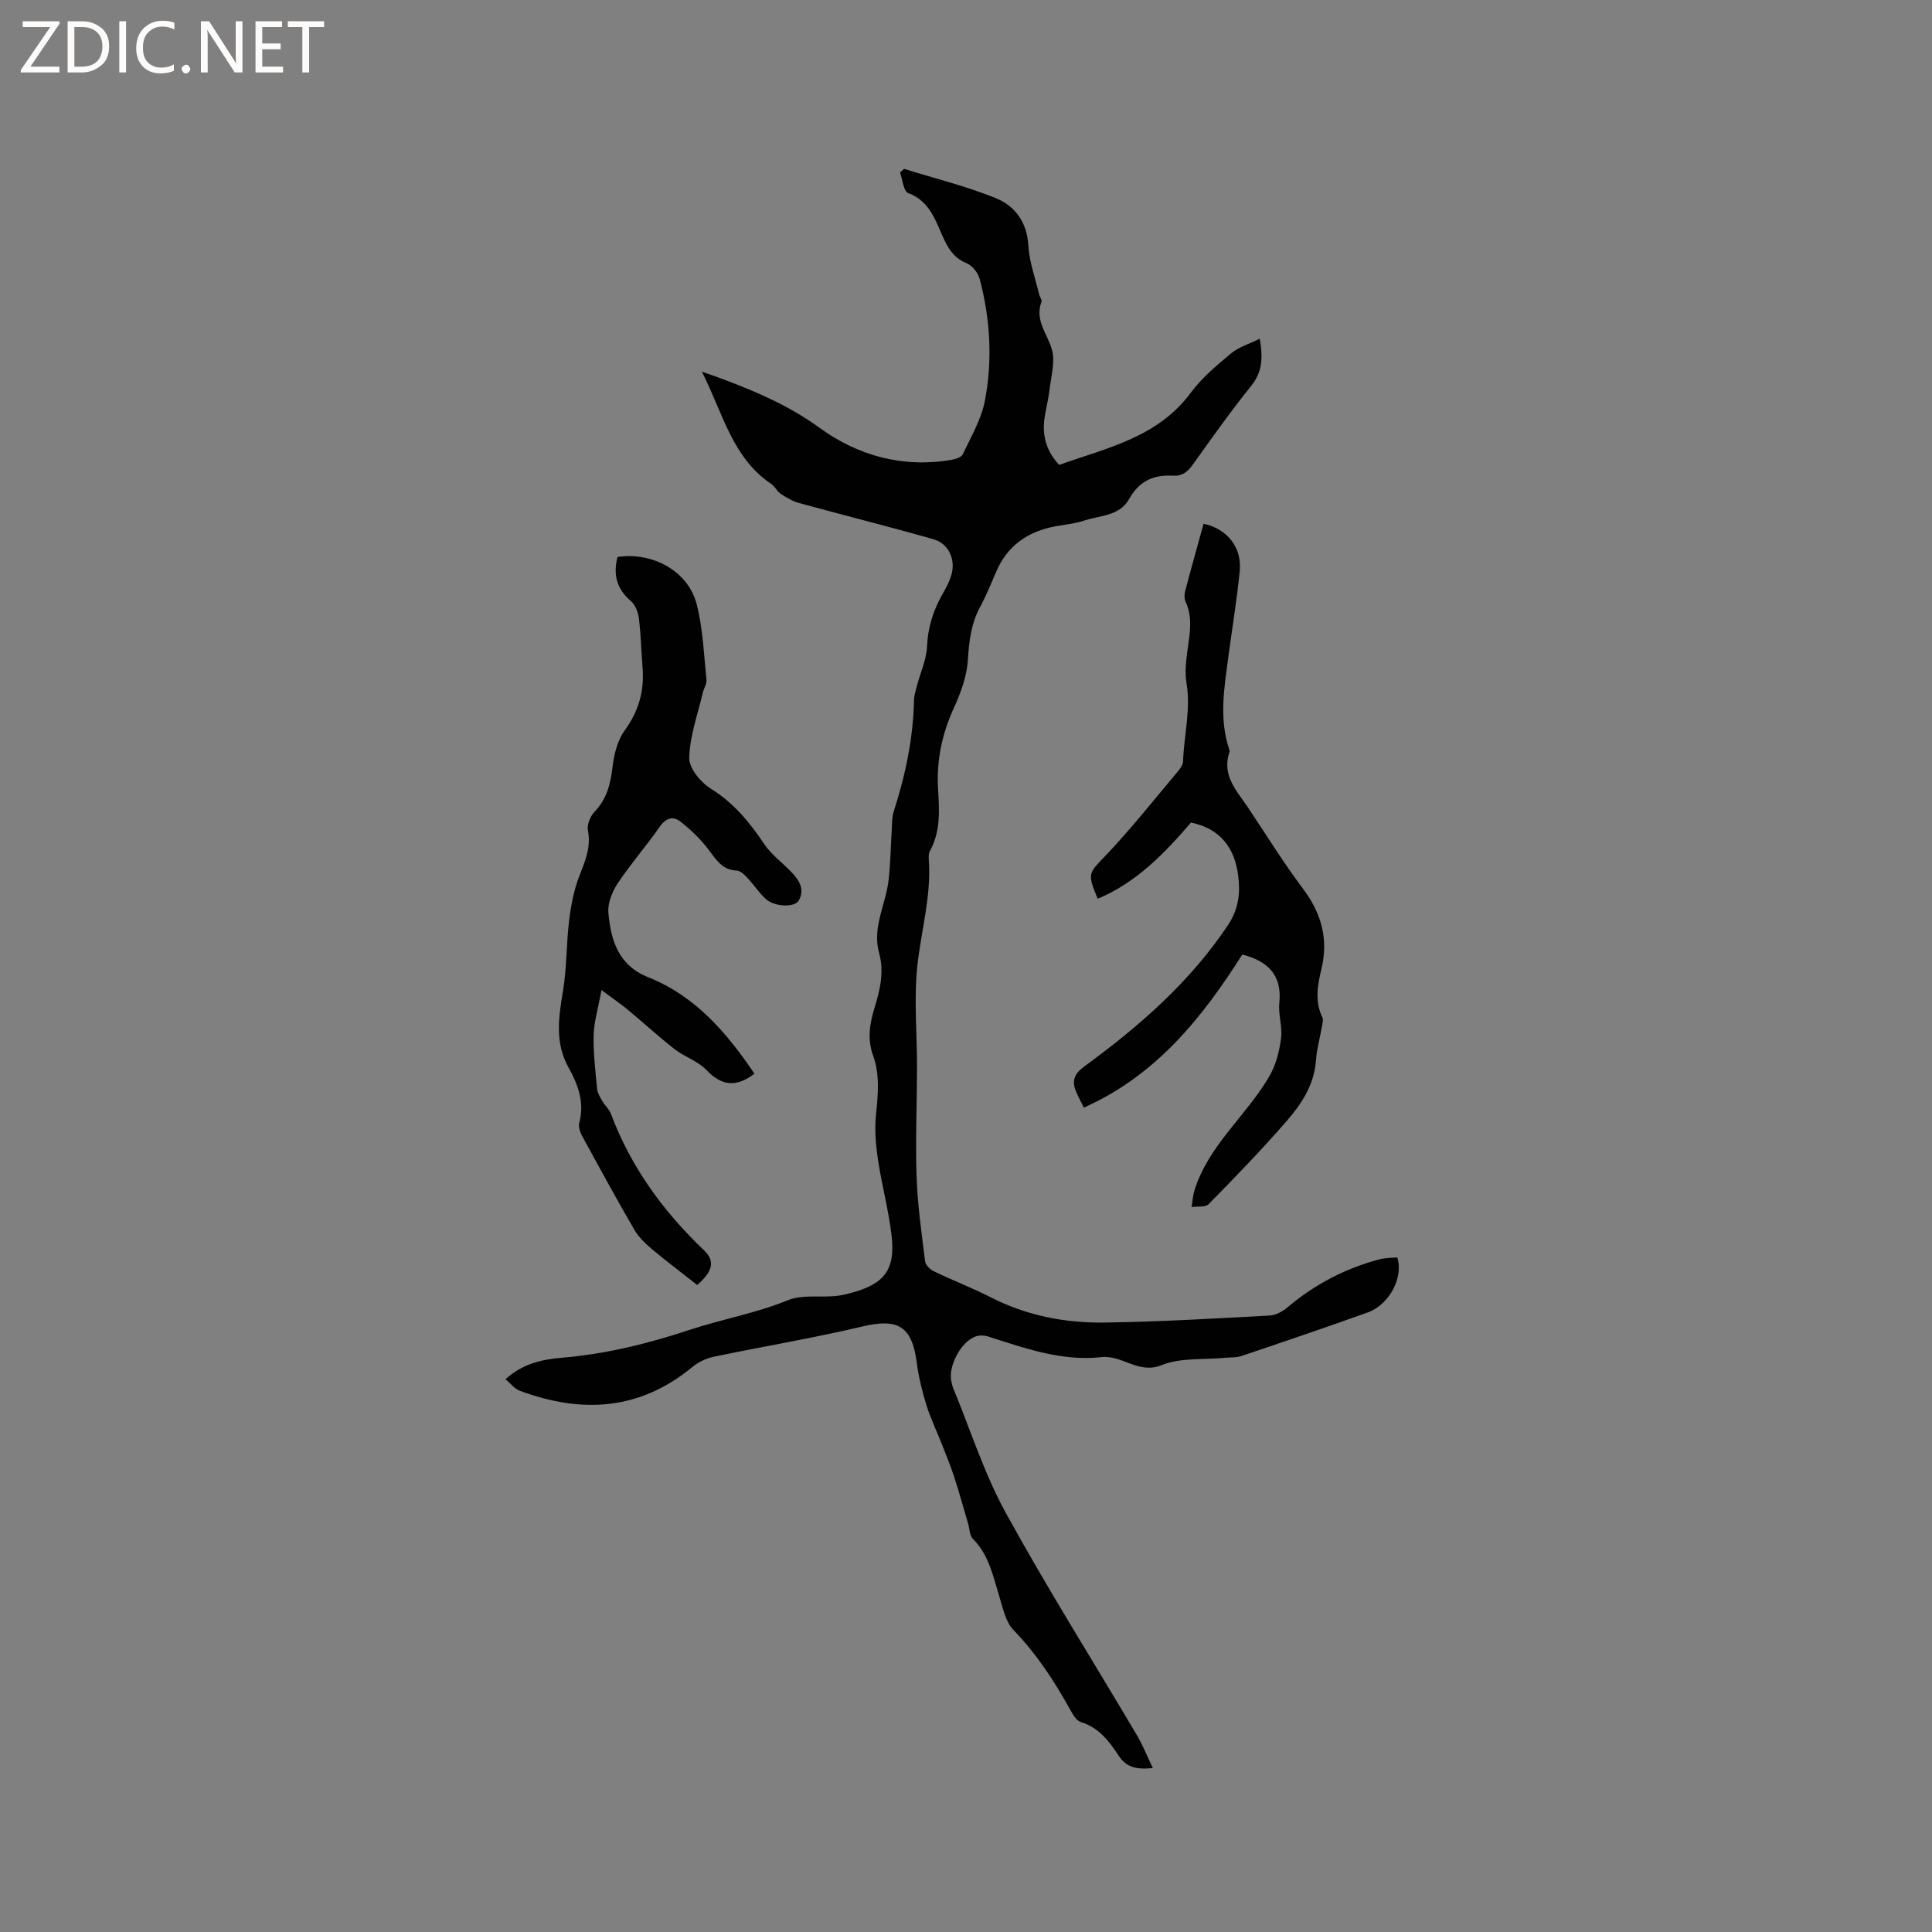 <svg enable-background="new 0 0 400 400" viewBox="0 0 400 400" xmlns="http://www.w3.org/2000/svg"><rect x="0" y="0" width="400" height="400" fill="#808080" stroke="none"/><g fill="#fcfbfa"><path d="m12.4 4.8-6.1 9h6v1.2h-8v-.5l6.1-8.9h-5.7v-1.2h7.6v.4z"/><path d="m14 15v-10.6h3c1.6 0 2.9.5 4 1.4s1.6 2.2 1.6 3.8-.5 3-1.6 3.9-2.4 1.5-4 1.5zm1.4-9.4v8.2h1.6c1.3 0 2.4-.4 3.1-1.1s1.1-1.8 1.1-3.1-.4-2.3-1.2-3-1.8-1-3.1-1z"/><path d="m26.1 4.4v10.6h-1.4v-10.6z"/><path d="m36.1 14.6c-.8.4-1.8.6-2.9.6-1.5 0-2.7-.5-3.6-1.4s-1.4-2.2-1.4-3.8c0-1.7.5-3.1 1.5-4.1s2.3-1.6 3.9-1.6c1 0 1.8.1 2.5.4v1.4c-.8-.4-1.6-.6-2.5-.6-1.2 0-2.1.4-2.9 1.2s-1.1 1.8-1.1 3.2c0 1.3.3 2.3 1 3s1.6 1.1 2.7 1.1c1 0 2-.2 2.7-.7v1.3z"/><path d="m37.6 14.3c0-.2.1-.5.3-.6s.4-.3.6-.3c.3 0 .5.1.6.3s.3.4.3.6-.1.4-.3.6-.4.3-.6.3c-.3 0-.5-.1-.6-.3s-.3-.4-.3-.6z"/><path d="m50.2 15h-1.6l-5.3-8.2c-.2-.2-.3-.5-.4-.7 0 .2.1.7.1 1.5v7.4h-1.4v-10.6h1.7l5.2 8.1c.2.4.4.6.4.7 0-.3-.1-.8-.1-1.5v-7.3h1.4z"/><path d="m58.6 15h-5.7v-10.6h5.5v1.2h-4.1v3.4h3.8v1.2h-3.8v3.6h4.3z"/><path d="m67.1 5.6h-3.1v9.4h-1.4v-9.4h-3v-1.2h7.5z"/></g><path d="m104.66 285.56c3.52-3.21 7.48-4.1 11.63-4.45 9.12-.76 17.86-2.92 26.57-5.8 6.67-2.21 13.65-3.41 20.26-6.11 2.88-1.18 6.48-.58 9.74-.86 1.15-.1 2.3-.37 3.42-.67 6.78-1.83 9.1-4.77 8.33-11.69-.6-5.35-2.05-10.59-2.84-15.92-.46-3.09-.72-6.3-.4-9.39.43-4.15.82-8.21-.63-12.21-1.17-3.26-.71-6.43.27-9.64 1.15-3.75 2.11-7.52 1-11.51-1.49-5.33 1.43-10.13 1.98-15.22.38-3.41.42-6.86.64-10.29.08-1.25.02-2.56.39-3.73 2.41-7.5 4.05-15.13 4.21-23.05.02-1.03.36-2.06.62-3.07.71-2.7 1.96-5.38 2.08-8.1.18-4.07 1.35-7.65 3.35-11.1.68-1.18 1.32-2.44 1.7-3.75.91-3.15-.56-6.46-3.69-7.35-9.25-2.63-18.59-4.97-27.87-7.51-1.33-.37-2.6-1.12-3.77-1.89-.77-.51-1.21-1.53-1.97-2.05-8.07-5.42-9.98-14.59-14.37-23.26 2.02.72 3.36 1.18 4.68 1.68 6.92 2.6 13.55 5.49 19.68 9.95 7.98 5.8 17.3 8.36 27.36 6.63.84-.14 2.03-.54 2.32-1.17 1.68-3.6 3.81-7.18 4.55-11.01 1.62-8.4 1.14-16.9-1.05-25.21-.34-1.28-1.52-2.83-2.69-3.3-2.28-.92-3.47-2.45-4.5-4.53-1.87-3.8-2.85-8.24-7.65-10.02-.95-.36-1.14-2.78-1.67-4.25.28-.25.56-.5.84-.75 6.32 1.97 12.79 3.56 18.91 6.03 4.03 1.62 6.54 4.96 6.82 9.85.2 3.41 1.44 6.76 2.24 10.13.12.51.63 1.1.49 1.48-1.51 3.91 1.33 6.75 2.19 10.09.62 2.41-.18 5.22-.49 7.83-.23 1.99-.72 3.96-1.04 5.94-.62 3.8.34 7.13 2.99 9.94 9.88-3.52 20.4-5.68 27.22-14.91 2.3-3.11 5.4-5.69 8.4-8.2 1.57-1.31 3.72-1.93 5.92-3.01.68 4.08.49 6.93-1.76 9.73-4.25 5.28-8.17 10.82-12.12 16.34-1.08 1.51-2.2 2.41-4.12 2.29-3.99-.25-7 1.12-9.06 4.83-1.97 3.55-6.11 3.39-9.43 4.5-2.19.73-4.57.83-6.84 1.36-5.15 1.2-9 4.05-11.16 9-1.1 2.52-2.13 5.09-3.43 7.5-1.86 3.46-2.28 7.08-2.52 10.96-.21 3.36-1.47 6.79-2.89 9.9-2.48 5.43-3.64 10.94-3.28 16.91.26 4.3.55 8.7-1.69 12.74-.28.51-.27 1.25-.23 1.87.53 7.39-1.55 14.48-2.35 21.71-.78 7-.07 14.17-.09 21.26-.01 7.52-.35 15.04-.09 22.54.2 5.89 1.04 11.77 1.77 17.63.09.76 1.09 1.67 1.89 2.05 3.89 1.87 7.94 3.43 11.79 5.39 7.36 3.74 15.26 5.29 23.36 5.18 11.43-.15 22.86-.84 34.28-1.45 1.3-.07 2.75-.88 3.78-1.76 5.6-4.73 11.93-8.02 19-9.89 1.19-.31 2.47-.28 3.66-.39 1.3 4.21-1.66 9.79-6.16 11.41-8.66 3.11-17.39 6.07-26.11 9.01-1.07.36-2.29.26-3.45.37-4.38.42-9.14-.07-13.06 1.51-4.87 1.96-8.1-2.14-12.49-1.65-8.15.92-15.85-1.85-23.51-4.29-.74-.24-1.68-.26-2.42-.03-3.12.99-5.93 6.33-5.1 9.49.11.41.18.83.34 1.22 3.57 8.64 6.41 17.68 10.88 25.82 8.58 15.63 18.11 30.75 27.19 46.11 1.19 2.02 2.06 4.23 3.27 6.76-3.39.33-5.46-.13-7.04-2.52-1.97-3-4.12-5.87-7.89-7.02-.91-.28-1.65-1.58-2.19-2.56-3.29-5.95-6.97-11.56-11.75-16.51-1.62-1.67-2.16-4.49-2.9-6.88-1.31-4.23-2.14-8.62-5.48-11.96-.7-.7-.68-2.12-1-3.2-.95-3.22-1.85-6.47-2.89-9.67-.74-2.27-1.65-4.48-2.52-6.7-1.06-2.7-2.34-5.32-3.2-8.08-.9-2.89-1.63-5.88-2.02-8.87-.98-7.53-3.89-9.2-11.23-7.46-10.18 2.41-20.54 4.13-30.79 6.27-1.56.33-3.19 1.09-4.41 2.1-10.95 9.06-23.01 9.7-35.81 4.92-1.06-.42-1.88-1.52-2.9-2.36z" fill="#010102"/><path d="m156.2 222.3c-3.85 2.92-6.83 2.49-9.93-.76-1.77-1.85-4.53-2.72-6.61-4.33-3.32-2.58-6.41-5.45-9.65-8.13-1.47-1.22-3.06-2.29-5.48-4.1-.7 3.83-1.55 6.57-1.62 9.33-.09 3.69.36 7.4.71 11.09.08.88.61 1.75 1.07 2.55.52.91 1.42 1.66 1.78 2.62 4.13 11.01 10.81 20.21 19.29 28.29 2.44 2.32 1.69 4.5-1.42 7.18-3.18-2.51-6.37-4.9-9.41-7.46-1.36-1.15-2.72-2.46-3.6-3.98-3.72-6.41-7.27-12.92-10.82-19.43-.43-.79-.79-1.9-.58-2.69 1.13-4.24-.25-7.92-2.24-11.5-2.81-5.06-2.06-10.27-1.15-15.67.83-4.88.7-9.91 1.3-14.83.38-3.09.99-6.24 2.11-9.13 1.21-3.09 2.46-5.95 1.77-9.43-.23-1.18.5-2.95 1.39-3.87 2.52-2.63 3.28-5.7 3.7-9.19.31-2.63 1.01-5.56 2.52-7.63 2.94-4.03 4.11-8.26 3.7-13.1-.28-3.38-.34-6.78-.76-10.14-.16-1.25-.74-2.78-1.66-3.56-2.97-2.52-3.68-5.52-2.77-9.11 7.26-1.11 14.65 2.93 16.4 9.77 1.3 5.06 1.48 10.42 2.03 15.65.09.86-.55 1.77-.76 2.68-1.05 4.48-2.69 8.95-2.81 13.46-.06 2.14 2.36 5.1 4.46 6.4 4.77 2.96 8.06 6.99 11.1 11.52 1.45 2.15 3.68 3.77 5.52 5.67 1.62 1.68 2.92 3.61 1.61 5.95-.86 1.53-5.06 1.35-6.86-.31-1.43-1.32-2.52-3.01-3.86-4.44-.59-.63-1.42-1.4-2.17-1.43-2.99-.14-4.22-2.24-5.79-4.31-1.67-2.21-3.73-4.2-5.92-5.89-1.46-1.13-2.97-.66-4.22 1.15-2.76 3.98-5.99 7.65-8.67 11.68-1.15 1.74-2.12 4.14-1.94 6.12.52 5.68 2.02 10.86 8.29 13.36 9.71 3.86 16.23 11.47 21.95 19.95z" fill="#010102"/><path d="m246.58 170.3c-5.43 6.31-11.24 12.4-19.31 15.78-2.25-5.36-1.86-5.28 1.64-8.95 5.24-5.49 9.95-11.48 14.85-17.29.53-.63 1.16-1.46 1.18-2.21.19-5.41 1.63-10.74.71-16.24-.38-2.31-.07-4.79.26-7.14.46-3.27 1.03-6.47-.44-9.65-.28-.6-.29-1.46-.12-2.12 1.23-4.7 2.55-9.38 3.84-14.05 4.91 1.07 7.98 4.92 7.48 9.84-.59 5.89-1.55 11.75-2.34 17.62-.85 6.41-1.98 12.82.15 19.21.07.2.12.44.06.63-1.63 4.78 1.49 7.96 3.81 11.41 3.78 5.63 7.34 11.43 11.41 16.84 3.83 5.11 5.32 10.44 3.82 16.68-.79 3.29-1.4 6.64.19 9.94.23.48.06 1.2-.05 1.79-.41 2.38-1.09 4.73-1.26 7.12-.35 5.08-3 9.07-6.12 12.65-5.14 5.91-10.61 11.55-16.09 17.14-.68.69-2.34.43-3.54.61.18-1.1.23-2.25.55-3.31 2.88-9.5 10.88-15.65 15.62-23.91 1.32-2.29 2.01-5.1 2.35-7.76.31-2.37-.61-4.88-.36-7.27.64-6.1-2.75-8.78-7.67-10.03-8.34 13.17-17.88 25.03-32.8 31.69-.52-1.06-1.12-2.15-1.6-3.29-.94-2.23-.43-3.68 1.72-5.25 11.33-8.3 21.85-17.42 29.75-29.3 2.23-3.36 2.54-6.69 2.08-10.22-.71-5.66-3.68-9.71-9.77-10.96z" fill="#010102"/></svg>